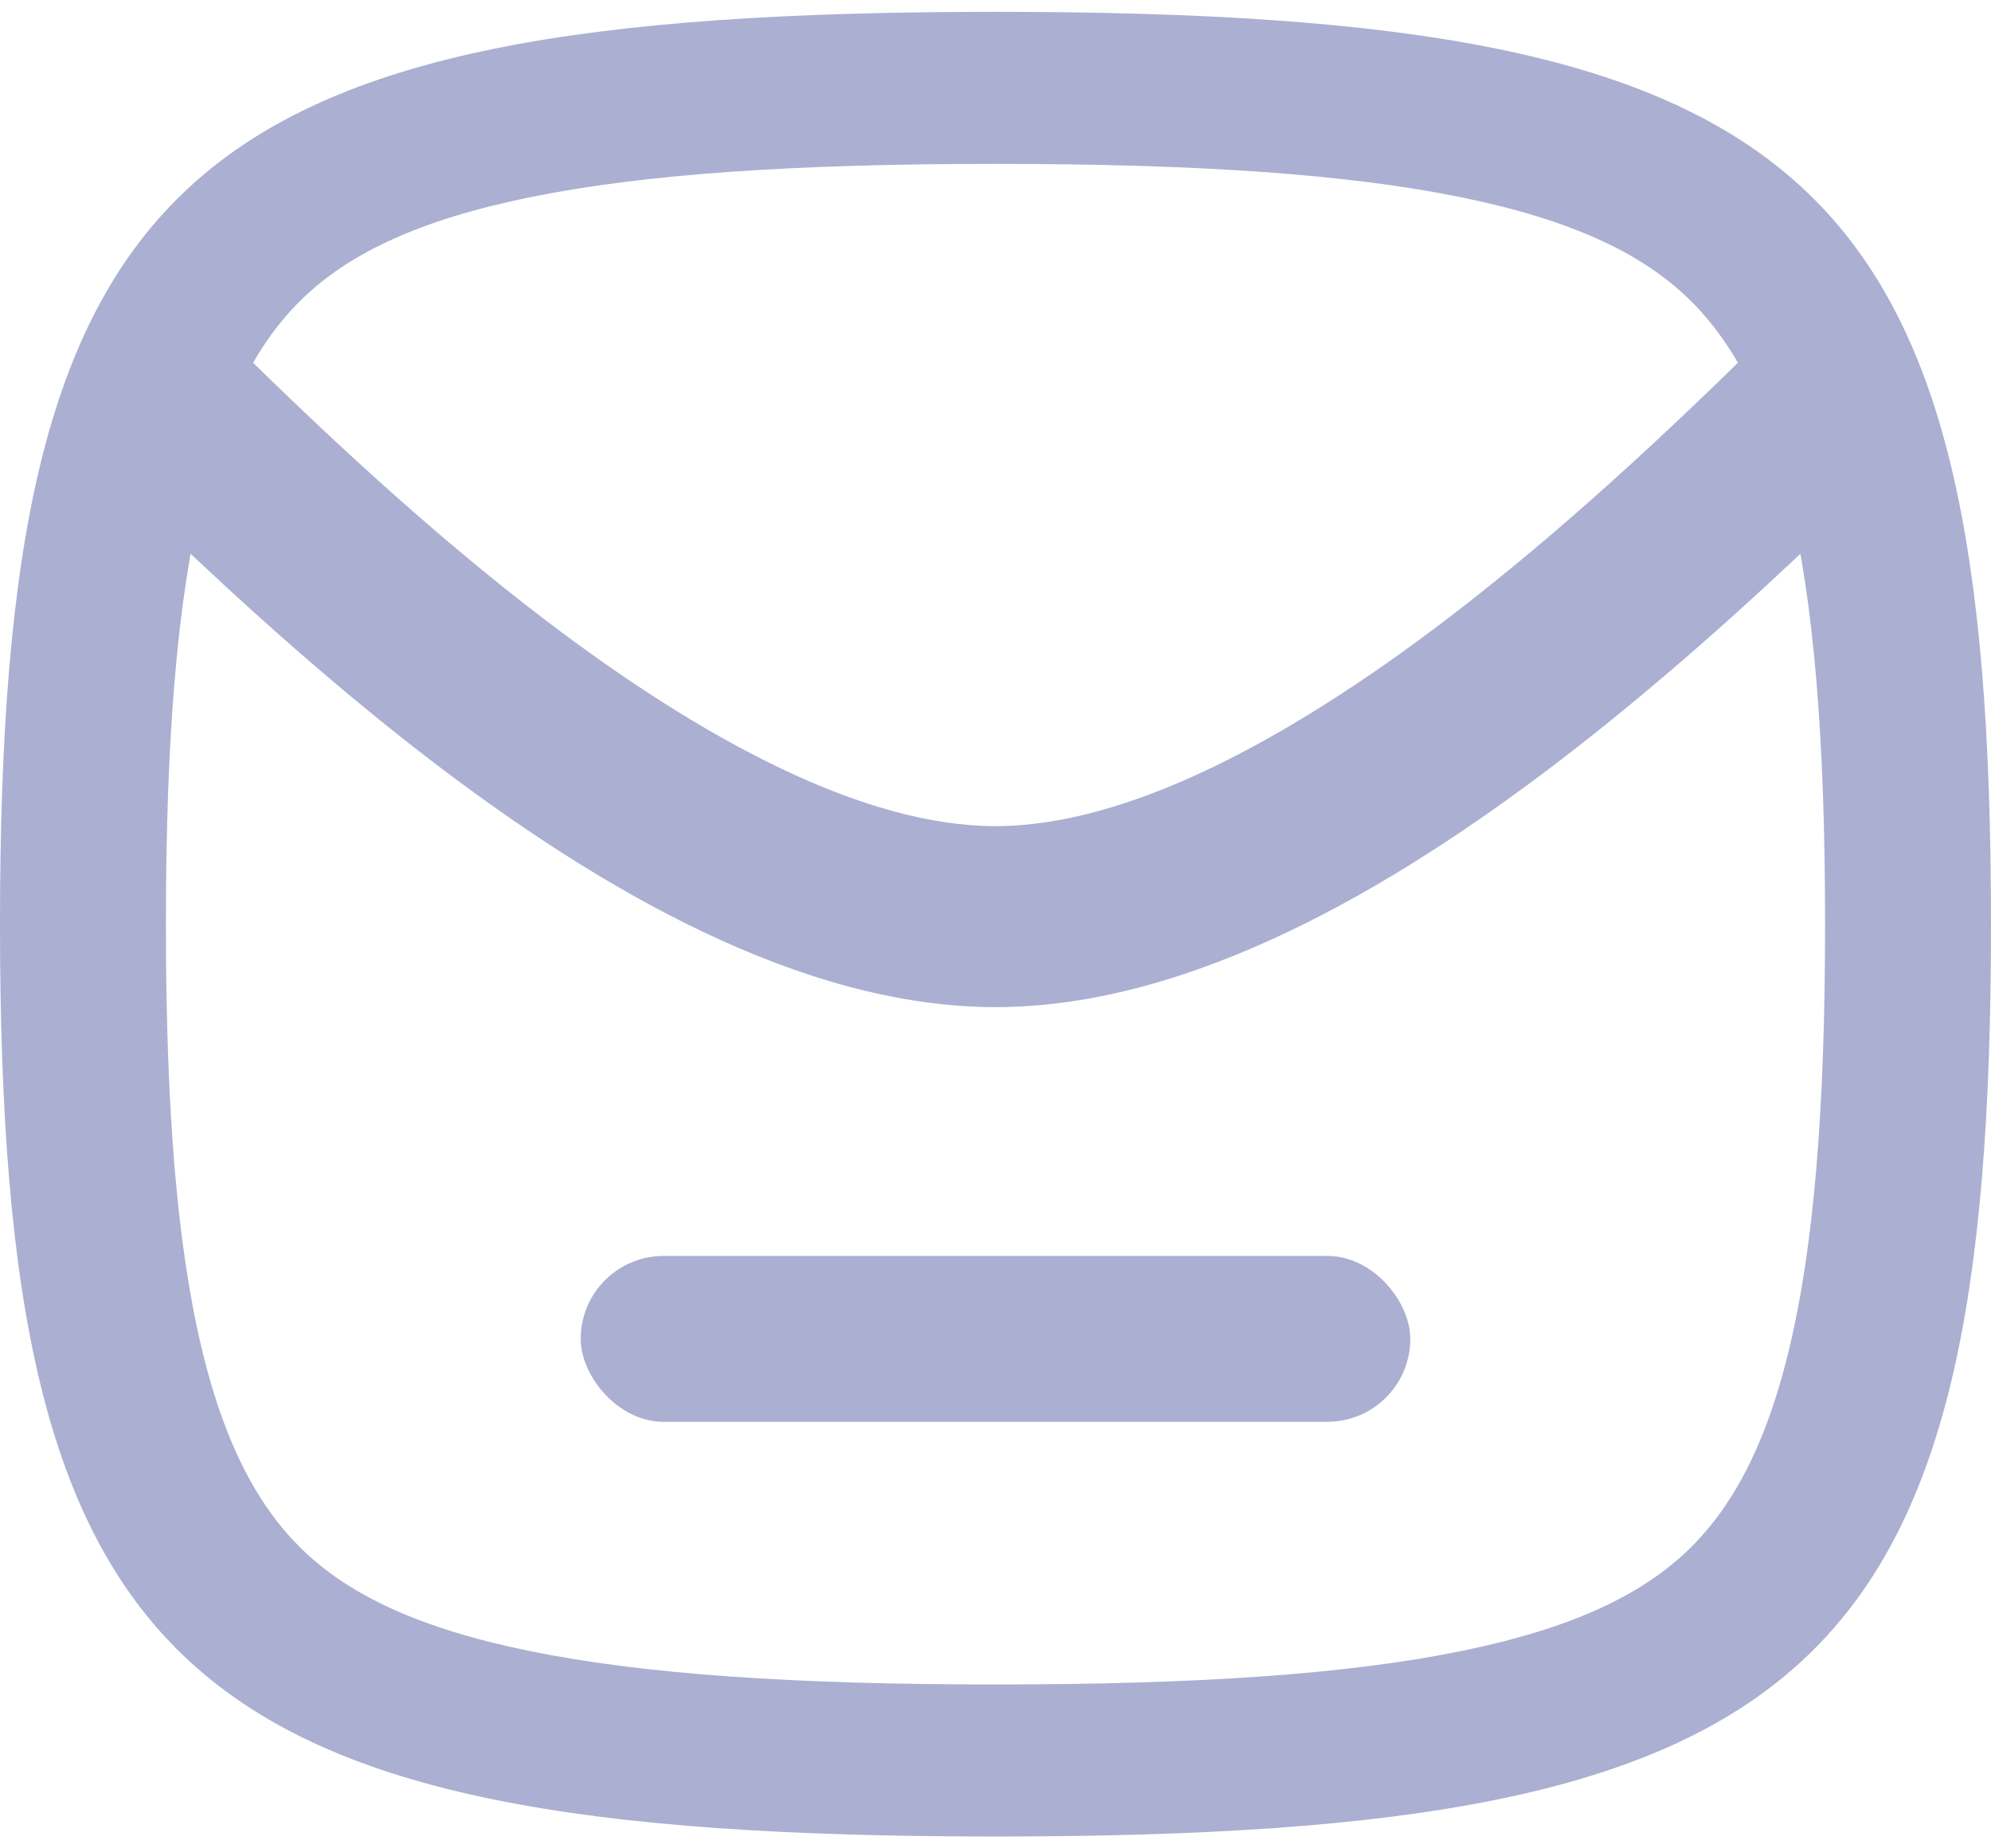 <svg xmlns:xlink="http://www.w3.org/1999/xlink" class="dark:text-gray-880 text-gray-990 absolute top-2/4 transform -translate-y-2/4 right-4" width="14" height="13" viewBox="0 0 24 22" fill="none" xmlns="http://www.w3.org/2000/svg">
                                <path d="M21.971 6.119C21.767 5.194 21.5 4.515 21.185 4C20.159 5.011 18.86 6.238 17.45 7.315C15.505 8.799 13.575 9.818 12 9.818C10.425 9.818 8.495 8.799 6.55 7.315C5.14 6.238 3.841 5.011 2.815 4C2.5 4.515 2.233 5.194 2.029 6.119C2.019 6.163 2.009 6.207 2 6.252C2.931 7.142 4.038 8.142 5.225 9.049C7.21 10.564 9.646 12 12 12C14.354 12 16.79 10.564 18.775 9.049C19.962 8.142 21.069 7.142 22 6.252C21.991 6.207 21.981 6.163 21.971 6.119Z" fill="#ABAFD1"></path>
                                <path fill-rule="evenodd" clip-rule="evenodd" d="M0 11C0 20.058 2.118 22 12 22C21.882 22 24 20.058 24 11C24 1.942 21.882 0 12 0C2.118 0 0 1.942 0 11ZM12 20.167C9.575 20.167 7.763 20.045 6.39 19.765C5.039 19.49 4.239 19.087 3.708 18.601C3.178 18.114 2.738 17.381 2.438 16.143C2.133 14.884 2 13.223 2 11C2 8.777 2.133 7.116 2.438 5.857C2.738 4.62 3.178 3.886 3.708 3.399C4.239 2.913 5.039 2.51 6.39 2.235C7.763 1.955 9.575 1.833 12 1.833C14.425 1.833 16.237 1.955 17.61 2.235C18.96 2.51 19.761 2.913 20.291 3.399C20.822 3.886 21.262 4.62 21.562 5.857C21.867 7.116 22 8.777 22 11C22 13.223 21.867 14.884 21.562 16.143C21.262 17.381 20.822 18.114 20.291 18.601C19.761 19.087 18.96 19.49 17.61 19.765C16.237 20.045 14.425 20.167 12 20.167Z" fill="#ABAFD1"></path>
                                <rect x="7" y="15" width="10" height="2" rx="1" fill="#ABAFD1"></rect>
                            </svg>